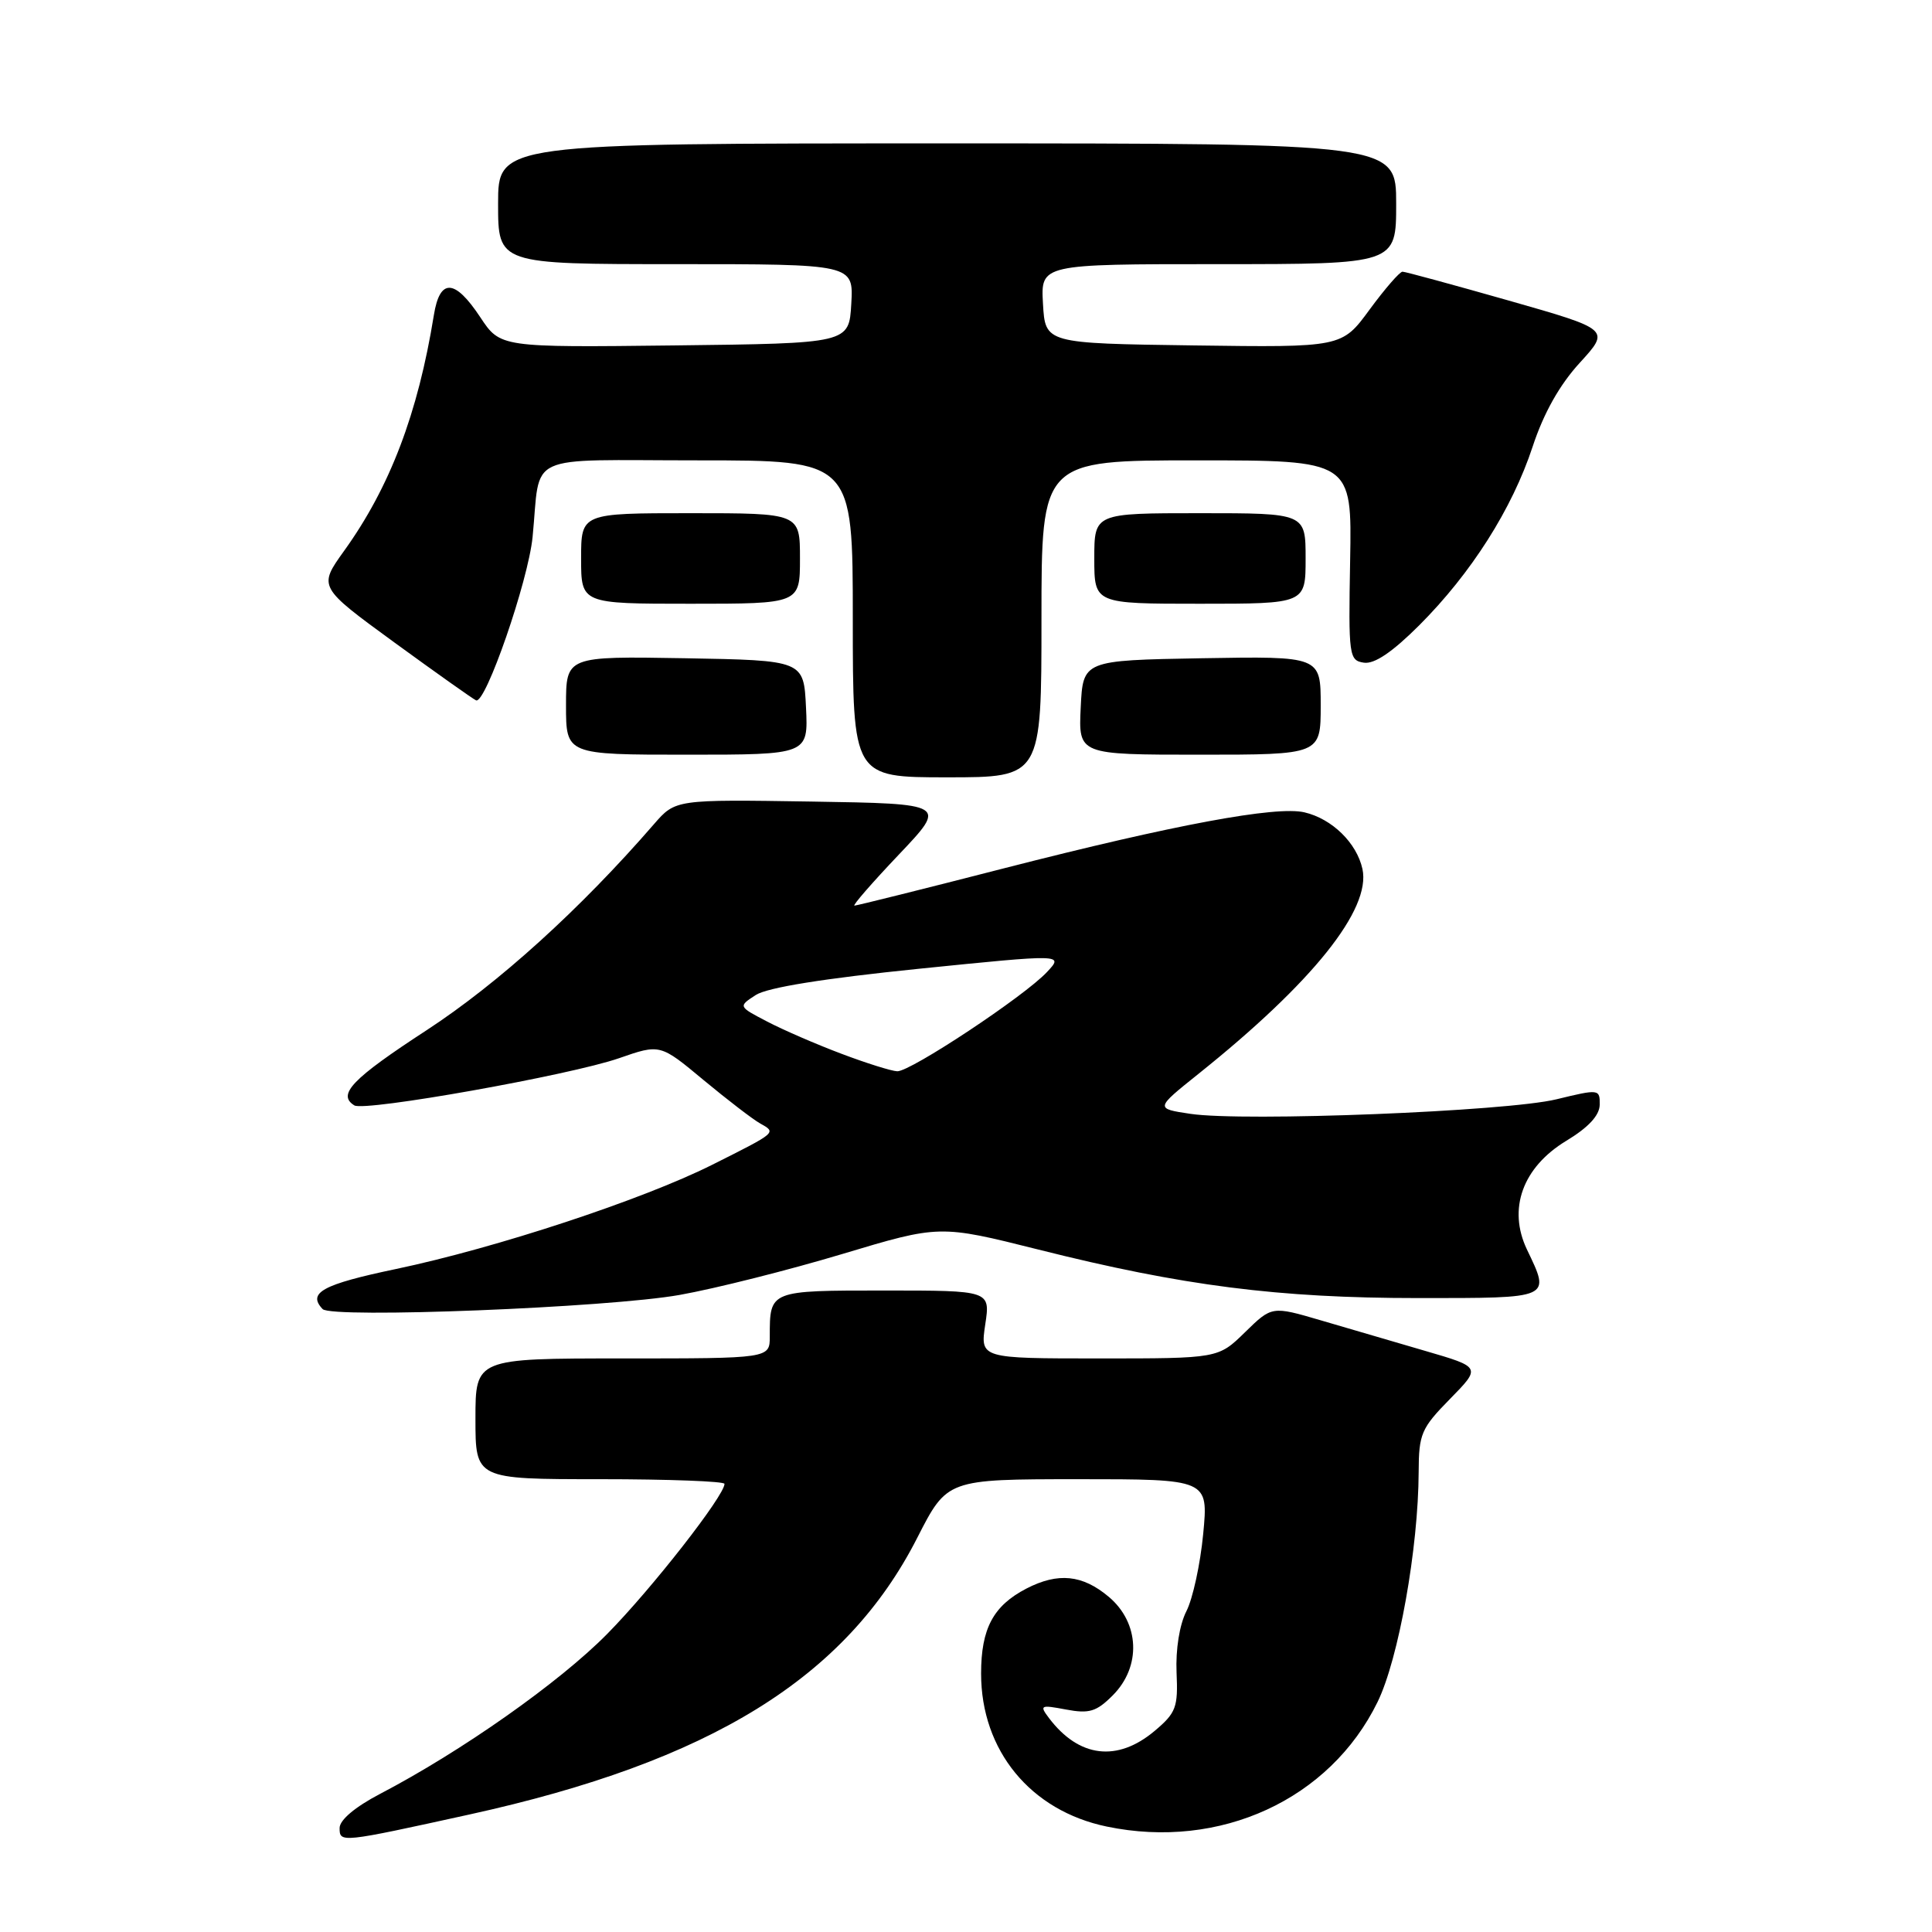 <?xml version="1.0" encoding="UTF-8" standalone="no"?>
<!DOCTYPE svg PUBLIC "-//W3C//DTD SVG 1.1//EN" "http://www.w3.org/Graphics/SVG/1.1/DTD/svg11.dtd" >
<svg xmlns="http://www.w3.org/2000/svg" xmlns:xlink="http://www.w3.org/1999/xlink" version="1.1" viewBox="0 0 256 256">
 <g >
 <path fill="currentColor"
d=" M 62.20 240.43 C 94.13 233.42 112.10 222.32 121.55 203.75 C 125.50 196.01 125.50 196.01 142.81 196.00 C 160.12 196.00 160.12 196.00 159.43 203.25 C 159.05 207.24 158.05 211.85 157.20 213.50 C 156.29 215.29 155.77 218.56 155.90 221.61 C 156.11 226.23 155.84 226.96 152.99 229.36 C 148.05 233.51 142.98 232.90 139.01 227.67 C 137.71 225.95 137.85 225.88 141.25 226.52 C 144.33 227.10 145.28 226.81 147.44 224.65 C 151.25 220.84 151.02 215.04 146.92 211.59 C 143.43 208.65 140.20 208.33 136.01 210.49 C 131.61 212.77 130.00 215.79 130.00 221.76 C 130.00 231.96 136.56 239.94 146.66 242.03 C 161.66 245.15 176.21 238.45 182.53 225.53 C 185.32 219.83 187.94 205.14 187.98 195.04 C 188.00 189.99 188.32 189.25 192.13 185.37 C 196.26 181.16 196.26 181.16 188.88 179.01 C 184.82 177.82 178.58 176.00 175.01 174.95 C 168.53 173.05 168.53 173.05 164.97 176.53 C 161.42 180.00 161.42 180.00 145.65 180.00 C 129.88 180.00 129.88 180.00 130.55 175.50 C 131.23 171.00 131.23 171.00 117.22 171.00 C 101.94 171.00 102.00 170.97 102.00 177.08 C 102.00 180.00 102.00 180.00 82.50 180.00 C 63.00 180.00 63.00 180.00 63.00 188.00 C 63.00 196.00 63.00 196.00 79.50 196.00 C 88.58 196.00 96.00 196.28 96.00 196.62 C 96.00 198.18 86.36 210.52 80.47 216.49 C 74.14 222.92 61.16 232.06 50.34 237.71 C 47.04 239.44 45.00 241.16 45.00 242.22 C 45.00 244.20 45.10 244.19 62.20 240.43 Z  M 90.08 171.58 C 94.80 170.74 104.48 168.30 111.58 166.17 C 124.50 162.29 124.50 162.29 137.62 165.58 C 156.70 170.38 169.41 172.00 187.88 172.00 C 205.73 172.00 205.46 172.12 202.33 165.57 C 199.76 160.18 201.75 154.68 207.53 151.17 C 210.48 149.39 211.95 147.80 211.97 146.38 C 212.00 144.31 211.88 144.29 206.25 145.66 C 199.67 147.27 164.82 148.65 157.74 147.59 C 153.06 146.89 153.06 146.89 158.78 142.31 C 173.92 130.20 181.70 120.49 180.53 115.14 C 179.77 111.69 176.51 108.50 172.85 107.64 C 169.11 106.76 155.66 109.26 133.13 115.03 C 122.47 117.77 113.51 120.00 113.22 120.00 C 112.92 120.00 115.57 116.96 119.09 113.25 C 125.50 106.50 125.50 106.50 107.50 106.21 C 89.50 105.93 89.50 105.93 86.65 109.21 C 76.90 120.46 66.04 130.30 56.51 136.52 C 46.66 142.94 44.64 145.04 46.95 146.47 C 48.33 147.32 75.52 142.47 81.99 140.23 C 87.47 138.32 87.47 138.32 93.21 143.10 C 96.37 145.72 99.75 148.32 100.72 148.86 C 102.91 150.09 103.00 150.01 94.35 154.35 C 85.08 158.99 65.72 165.37 52.47 168.15 C 42.74 170.19 40.70 171.30 42.75 173.46 C 43.95 174.72 80.66 173.27 90.08 171.58 Z  M 138.00 82.00 C 138.00 61.00 138.00 61.00 158.57 61.00 C 179.14 61.00 179.14 61.00 178.90 74.25 C 178.67 86.96 178.75 87.51 180.73 87.81 C 182.13 88.01 184.49 86.41 188.05 82.86 C 194.96 75.94 200.36 67.44 203.08 59.19 C 204.54 54.75 206.64 51.01 209.32 48.08 C 213.36 43.66 213.36 43.66 199.93 39.83 C 192.54 37.73 186.20 36.00 185.84 36.00 C 185.47 36.00 183.51 38.26 181.48 41.02 C 177.80 46.04 177.80 46.04 158.15 45.77 C 138.50 45.50 138.50 45.50 138.20 40.25 C 137.90 35.00 137.90 35.00 161.45 35.00 C 185.00 35.00 185.00 35.00 185.00 27.00 C 185.00 19.00 185.00 19.00 125.50 19.00 C 66.00 19.00 66.00 19.00 66.00 27.00 C 66.00 35.00 66.00 35.00 89.55 35.00 C 113.10 35.00 113.10 35.00 112.80 40.25 C 112.50 45.50 112.50 45.50 89.39 45.77 C 66.29 46.04 66.29 46.04 63.63 42.02 C 60.26 36.93 58.28 36.84 57.49 41.75 C 55.38 54.79 51.67 64.55 45.59 73.00 C 42.17 77.77 42.17 77.77 52.27 85.14 C 57.83 89.19 62.69 92.63 63.08 92.80 C 64.34 93.33 69.99 76.99 70.57 71.16 C 71.69 59.82 69.14 61.00 92.52 61.00 C 113.00 61.00 113.00 61.00 113.00 82.00 C 113.00 103.00 113.00 103.00 125.50 103.00 C 138.00 103.00 138.00 103.00 138.00 82.00 Z  M 106.80 93.75 C 106.50 87.50 106.50 87.50 90.75 87.22 C 75.00 86.95 75.00 86.95 75.00 93.47 C 75.00 100.00 75.00 100.00 91.05 100.00 C 107.10 100.00 107.10 100.00 106.80 93.75 Z  M 175.00 93.47 C 175.00 86.95 175.00 86.95 159.25 87.22 C 143.50 87.50 143.50 87.50 143.20 93.75 C 142.90 100.00 142.90 100.00 158.95 100.00 C 175.00 100.00 175.00 100.00 175.00 93.47 Z  M 106.00 74.00 C 106.00 68.00 106.00 68.00 91.50 68.00 C 77.00 68.00 77.00 68.00 77.00 74.00 C 77.00 80.00 77.00 80.00 91.50 80.00 C 106.00 80.00 106.00 80.00 106.00 74.00 Z  M 173.00 74.00 C 173.00 68.00 173.00 68.00 159.00 68.00 C 145.00 68.00 145.00 68.00 145.00 74.00 C 145.00 80.00 145.00 80.00 159.00 80.00 C 173.00 80.00 173.00 80.00 173.00 74.00 Z  M 111.50 139.63 C 108.20 138.39 103.77 136.47 101.65 135.36 C 97.81 133.36 97.81 133.36 100.15 131.84 C 101.69 130.85 109.17 129.65 121.73 128.37 C 140.96 126.42 140.96 126.42 138.73 128.80 C 135.74 132.01 120.63 142.01 118.89 141.95 C 118.12 141.92 114.80 140.88 111.50 139.63 Z "/>
</g>
</svg>